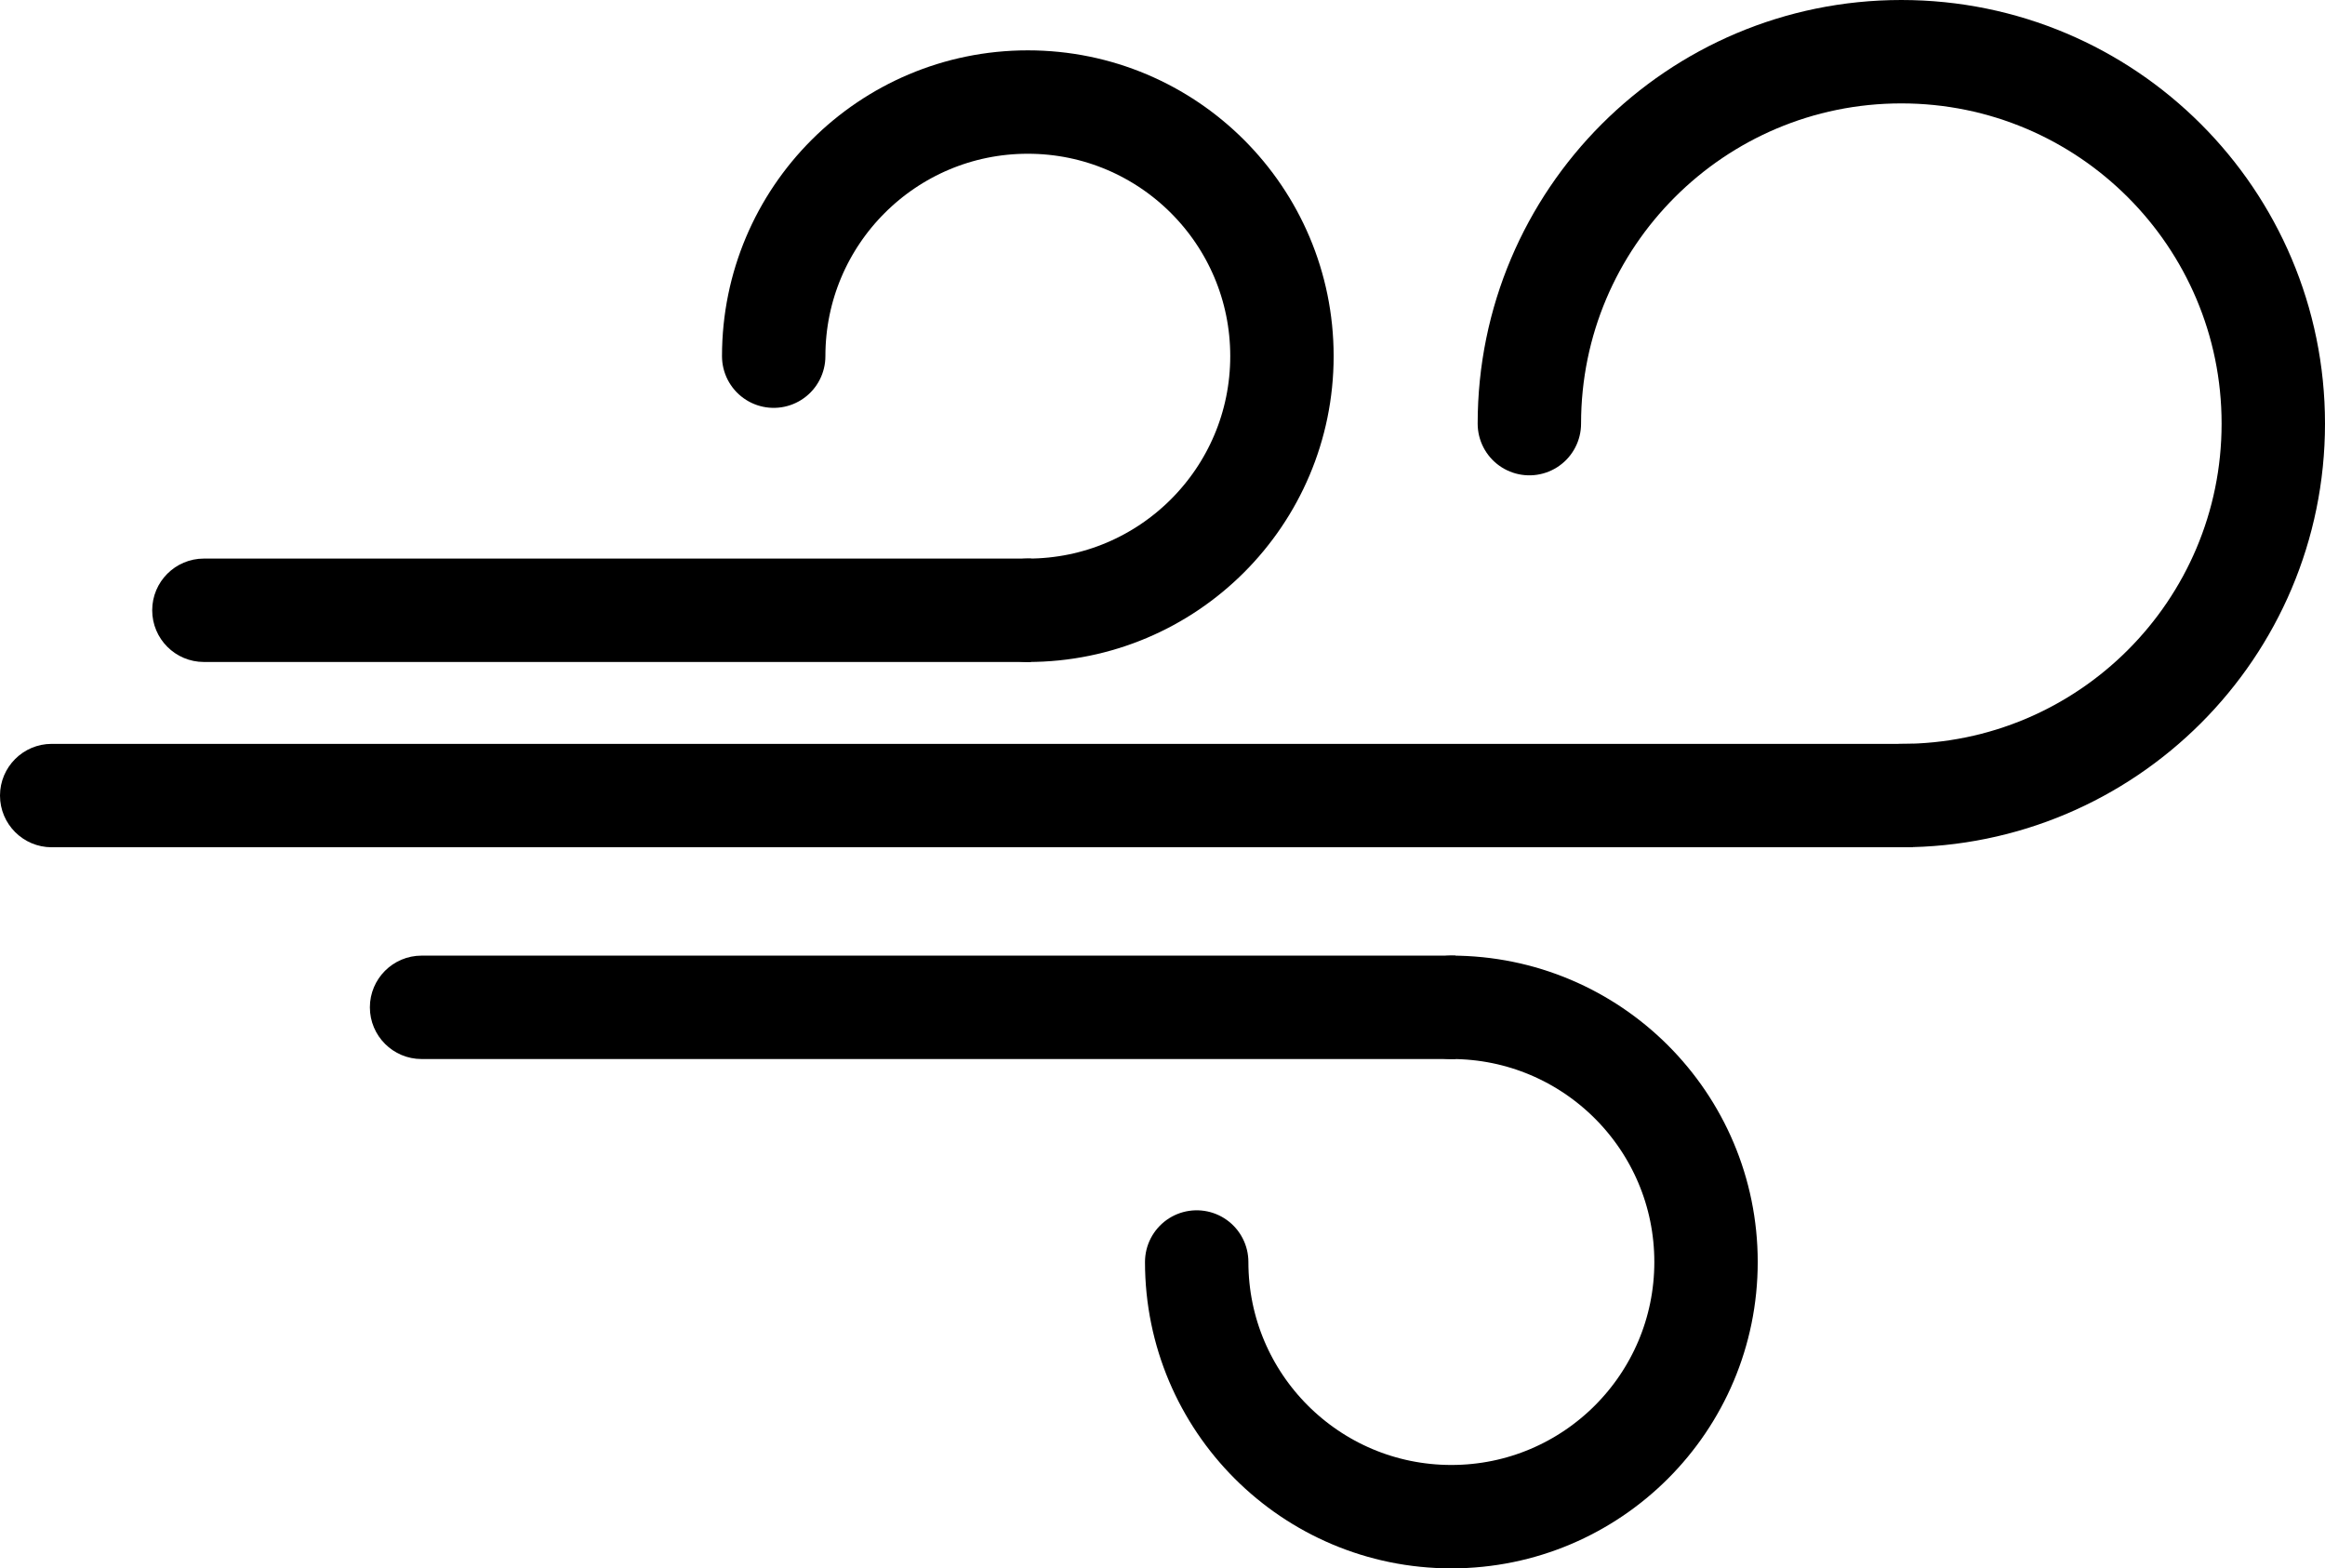 <?xml version="1.0" encoding="utf-8"?>
<!-- Generator: Adobe Illustrator 16.0.0, SVG Export Plug-In . SVG Version: 6.00 Build 0)  -->
<!DOCTYPE svg PUBLIC "-//W3C//DTD SVG 1.1//EN" "http://www.w3.org/Graphics/SVG/1.1/DTD/svg11.dtd">
<svg version="1.1" id="Layer_1" xmlns="http://www.w3.org/2000/svg" xmlns:xlink="http://www.w3.org/1999/xlink" x="0px" y="0px"
	 width="674.578px" height="455.043px" viewBox="151.062 153.176 674.578 455.043"
	 enable-background="new 151.062 153.176 674.578 455.043" xml:space="preserve">
<g>
	<g>
		<g>
			<path d="M273.379,430.44c-8.28,0-15,6.72-15,15c0,8.279,6.72,15,15,15h300.003v-30H273.379z"/>
		</g>
	</g>
	<g>
		<g>
			<path d="M166.062,369c-8.28,0-15,6.72-15,15s6.72,15,15,15h539.996v-30H166.062z"/>
		</g>
	</g>
	<g>
		<g>
			<path d="M210.221,315.24c-8.28,0-15,6.72-15,15c0,8.28,6.719,15,15,15H450.22v-30H210.221z"/>
		</g>
	</g>
	<path fill="none" stroke="#000000" stroke-width="30" stroke-linecap="round" stroke-miterlimit="10" d="M375.544,256.512
		c0-40.719,33.009-73.728,73.729-73.728c40.72,0,73.734,33.008,73.734,73.728c0,40.72-33.016,73.729-73.734,73.729"/>
	<path fill="none" stroke="#000000" stroke-width="30" stroke-linecap="round" stroke-miterlimit="10" d="M594.793,276.088
		c0-59.597,48.314-107.912,107.919-107.912c59.605,0,107.928,48.316,107.928,107.912C810.64,335.684,762.316,384,702.712,384"/>
	<path fill="none" stroke="#000000" stroke-width="4" stroke-linecap="round" stroke-miterlimit="10" d="M564.473,453.12"/>
	<path fill="none" stroke="#000000" stroke-width="30" stroke-linecap="round" stroke-miterlimit="10" d="M498.271,519.329
		c0,40.804,33.086,73.89,73.89,73.89s73.889-33.086,73.889-73.89s-33.085-73.889-73.889-73.889"/>
</g>
</svg>
